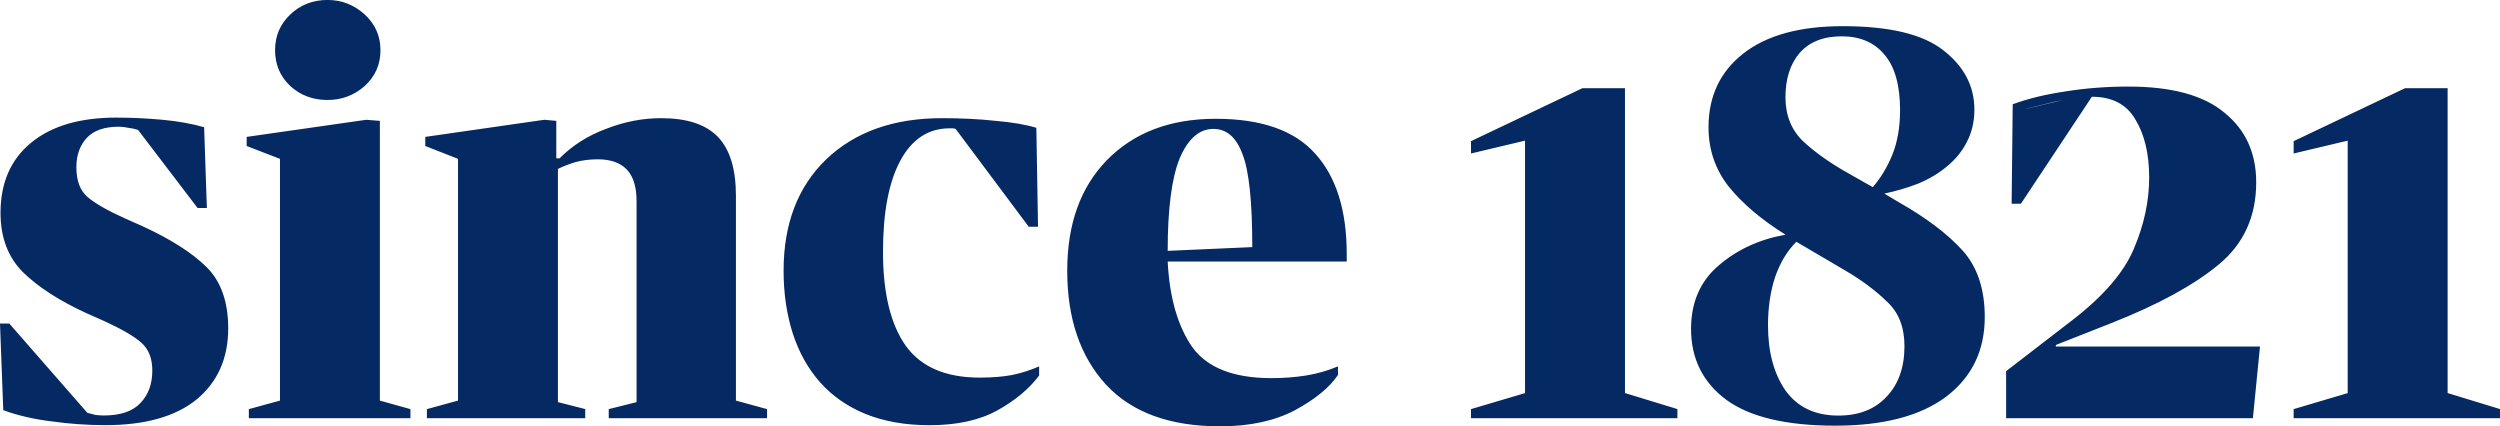 <?xml version="1.0" encoding="UTF-8" standalone="no"?>
<svg
   xmlns:dc="http://purl.org/dc/elements/1.1/"
   xmlns:cc="http://creativecommons.org/ns#"
   xmlns:rdf="http://www.w3.org/1999/02/22-rdf-syntax-ns#"
   xmlns:svg="http://www.w3.org/2000/svg"
   xmlns="http://www.w3.org/2000/svg"
   id="svg2112"
   version="1.1"
   viewBox="0 0 57.415 9.79"
   height="9.79mm"
   width="57.415mm">
  <defs
     id="defs2106" />
  <g
     transform="translate(-65.787,-60.028)"
     id="layer1">
    <path
       id="path36"
       d="m 69.059,65.223 c 0.644,0.295 1.133,0.606 1.467,0.934 0.334,0.328 0.502,0.798 0.502,1.412 0,0.688 -0.242,1.232 -0.727,1.634 -0.485,0.393 -1.183,0.589 -2.094,0.589 -0.41,0 -0.819,-0.029 -1.229,-0.086 -0.41,-0.049 -0.782,-0.135 -1.116,-0.258 l -0.075,-1.99 h 0.213 l 1.793,2.051 c 0.059,0.016 0.121,0.033 0.188,0.049 0.067,0.008 0.13,0.012 0.188,0.012 0.384,0 0.664,-0.094 0.84,-0.283 0.184,-0.188 0.276,-0.438 0.276,-0.749 0,-0.278 -0.084,-0.491 -0.251,-0.639 -0.167,-0.147 -0.447,-0.311 -0.84,-0.491 l -0.414,-0.184 c -0.627,-0.287 -1.116,-0.602 -1.467,-0.946 -0.343,-0.344 -0.514,-0.799 -0.514,-1.363 0,-0.688 0.234,-1.224 0.702,-1.609 0.468,-0.385 1.12,-0.577 1.956,-0.577 0.343,0 0.694,0.016 1.053,0.049 0.359,0.033 0.681,0.09 0.965,0.172 l 0.063,1.855 h -0.213 l -1.367,-1.793 c -0.075,-0.025 -0.15,-0.041 -0.226,-0.049 -0.075,-0.016 -0.146,-0.025 -0.213,-0.025 -0.334,0 -0.581,0.086 -0.74,0.258 -0.159,0.172 -0.238,0.397 -0.238,0.676 0,0.303 0.084,0.528 0.251,0.675 0.167,0.147 0.46,0.315 0.878,0.503 z m 4.249,-5.196 c 0.326,0 0.61,0.111 0.853,0.332 0.242,0.221 0.364,0.496 0.364,0.823 0,0.328 -0.121,0.602 -0.364,0.823 -0.242,0.213 -0.527,0.319 -0.853,0.319 -0.334,0 -0.619,-0.106 -0.853,-0.319 -0.234,-0.221 -0.351,-0.495 -0.351,-0.823 0,-0.328 0.117,-0.602 0.351,-0.823 0.234,-0.221 0.518,-0.332 0.853,-0.332 z m -1.856,3.145 2.746,-0.393 0.313,0.025 v 6.424 l 0.702,0.196 v 0.209 h -3.711 v -0.209 l 0.715,-0.196 v -5.552 l -0.765,-0.295 z m 4.139,6.252 0.715,-0.196 v -5.552 l -0.752,-0.295 v -0.209 l 2.733,-0.393 0.276,0.025 v 0.86 h 0.075 c 0.293,-0.295 0.648,-0.52 1.066,-0.676 0.418,-0.164 0.84,-0.246 1.266,-0.246 0.593,0 1.028,0.143 1.304,0.43 0.276,0.287 0.414,0.737 0.414,1.351 v 4.705 l 0.715,0.196 v 0.209 h -3.636 v -0.209 l 0.639,-0.16 v -4.619 c 0,-0.328 -0.075,-0.569 -0.226,-0.725 -0.15,-0.156 -0.372,-0.233 -0.664,-0.233 -0.184,0 -0.351,0.021 -0.502,0.061 -0.142,0.041 -0.28,0.094 -0.414,0.16 v 5.355 l 0.627,0.16 v 0.209 h -3.636 z m 11.54,0.369 c -0.552,0 -1.041,-0.086 -1.467,-0.258 -0.418,-0.172 -0.765,-0.414 -1.041,-0.725 -0.276,-0.311 -0.485,-0.684 -0.627,-1.118 -0.142,-0.442 -0.213,-0.926 -0.213,-1.449 0,-1.073 0.326,-1.925 0.978,-2.555 0.66,-0.63 1.546,-0.946 2.658,-0.946 0.443,0 0.853,0.02 1.229,0.061 0.384,0.033 0.698,0.086 0.94,0.16 l 0.038,2.272 h -0.213 l -1.68,-2.248 c -0.025,-0.008 -0.05,-0.012 -0.075,-0.012 -0.017,0 -0.038,0 -0.063,0 -0.485,0 -0.861,0.246 -1.128,0.737 -0.267,0.491 -0.401,1.191 -0.401,2.101 0,0.95 0.176,1.67 0.527,2.162 0.351,0.483 0.915,0.725 1.693,0.725 0.284,0 0.535,-0.02 0.752,-0.061 0.226,-0.049 0.43,-0.115 0.614,-0.197 v 0.209 c -0.226,0.303 -0.543,0.569 -0.953,0.798 -0.41,0.229 -0.932,0.344 -1.567,0.344 z m 9.585,-3.759 h -4.112 c 0.042,0.827 0.23,1.482 0.564,1.965 0.343,0.475 0.949,0.713 1.818,0.713 0.284,0 0.552,-0.021 0.802,-0.061 0.251,-0.041 0.493,-0.111 0.727,-0.209 v 0.197 c -0.192,0.287 -0.522,0.557 -0.99,0.811 -0.468,0.246 -1.041,0.369 -1.718,0.369 -1.154,0 -2.027,-0.319 -2.62,-0.958 -0.593,-0.647 -0.89,-1.519 -0.89,-2.616 0,-1.073 0.305,-1.92 0.915,-2.543 0.619,-0.63 1.45,-0.946 2.495,-0.946 1.053,0 1.818,0.27 2.294,0.811 0.477,0.532 0.715,1.298 0.715,2.297 z m -3.059,-3.046 c -0.326,0 -0.585,0.225 -0.777,0.676 -0.184,0.45 -0.276,1.159 -0.276,2.125 l 1.943,-0.086 c 0,-1.048 -0.075,-1.761 -0.226,-2.137 -0.142,-0.385 -0.364,-0.577 -0.664,-0.577 z m 5.913,6.645 v -0.209 l 1.241,-0.368 v -5.798 l -1.241,0.295 v -0.283 l 2.558,-1.216 h 0.978 v 7.001 l 1.204,0.368 v 0.209 z m 11.799,-2.322 c 0,0.77 -0.297,1.38 -0.89,1.83 -0.593,0.442 -1.442,0.663 -2.545,0.663 -1.12,0 -1.952,-0.197 -2.495,-0.59 -0.543,-0.401 -0.815,-0.946 -0.815,-1.634 0,-0.606 0.209,-1.089 0.627,-1.449 0.426,-0.369 0.94,-0.606 1.542,-0.713 -0.552,-0.344 -0.986,-0.712 -1.304,-1.105 -0.309,-0.393 -0.464,-0.847 -0.464,-1.363 0,-0.713 0.267,-1.277 0.802,-1.695 0.535,-0.418 1.296,-0.626 2.282,-0.626 1.07,0 1.839,0.184 2.307,0.553 0.476,0.369 0.715,0.823 0.715,1.363 0,0.278 -0.059,0.528 -0.176,0.749 -0.109,0.213 -0.259,0.397 -0.451,0.553 -0.184,0.156 -0.401,0.287 -0.652,0.393 -0.251,0.098 -0.514,0.176 -0.79,0.234 l 0.351,0.209 c 0.618,0.352 1.099,0.716 1.442,1.093 0.343,0.377 0.514,0.888 0.514,1.535 z m -3.135,-3.304 0.564,0.319 c 0.184,-0.213 0.334,-0.463 0.451,-0.749 0.117,-0.295 0.175,-0.635 0.175,-1.02 0,-0.565 -0.117,-0.987 -0.351,-1.265 -0.234,-0.287 -0.564,-0.43 -0.99,-0.43 -0.418,0 -0.74,0.127 -0.965,0.381 -0.217,0.254 -0.326,0.594 -0.326,1.019 0,0.418 0.138,0.757 0.414,1.019 0.276,0.254 0.618,0.496 1.028,0.725 z m -1.843,3.489 c 0,0.614 0.134,1.114 0.401,1.499 0.276,0.385 0.681,0.577 1.216,0.577 0.468,0 0.836,-0.143 1.103,-0.43 0.276,-0.287 0.414,-0.676 0.414,-1.167 0,-0.434 -0.134,-0.774 -0.401,-1.019 -0.259,-0.254 -0.577,-0.491 -0.953,-0.712 l -1.128,-0.663 c -0.209,0.205 -0.372,0.475 -0.489,0.811 -0.108,0.328 -0.163,0.696 -0.163,1.105 z m 11.299,0.491 -0.163,1.646 h -5.667 v -1.081 l 1.53,-1.179 c 0.71,-0.549 1.178,-1.093 1.404,-1.634 0.234,-0.548 0.351,-1.093 0.351,-1.634 0,-0.541 -0.105,-0.983 -0.313,-1.327 -0.201,-0.352 -0.535,-0.528 -1.003,-0.528 l -1.63,2.457 h -0.213 l 0.025,-2.285 c 0.359,-0.131 0.765,-0.229 1.216,-0.295 0.46,-0.074 0.94,-0.111 1.442,-0.111 0.995,0 1.73,0.201 2.207,0.602 0.485,0.393 0.727,0.926 0.727,1.597 0,0.786 -0.288,1.417 -0.865,1.892 -0.577,0.475 -1.396,0.921 -2.457,1.339 l -1.279,0.504 v 0.037 z m -5.391,-5.454 0.865,-0.209 c -0.134,0.025 -0.276,0.057 -0.426,0.098 -0.142,0.033 -0.288,0.07 -0.439,0.11 z m 6.164,7.1 v -0.209 l 1.241,-0.368 v -5.798 l -1.241,0.295 v -0.283 l 2.558,-1.216 h 0.978 v 7.001 l 1.204,0.368 v 0.209 z"
       style="fill:#052962;stroke-width:0.265" />
  </g>
</svg>
